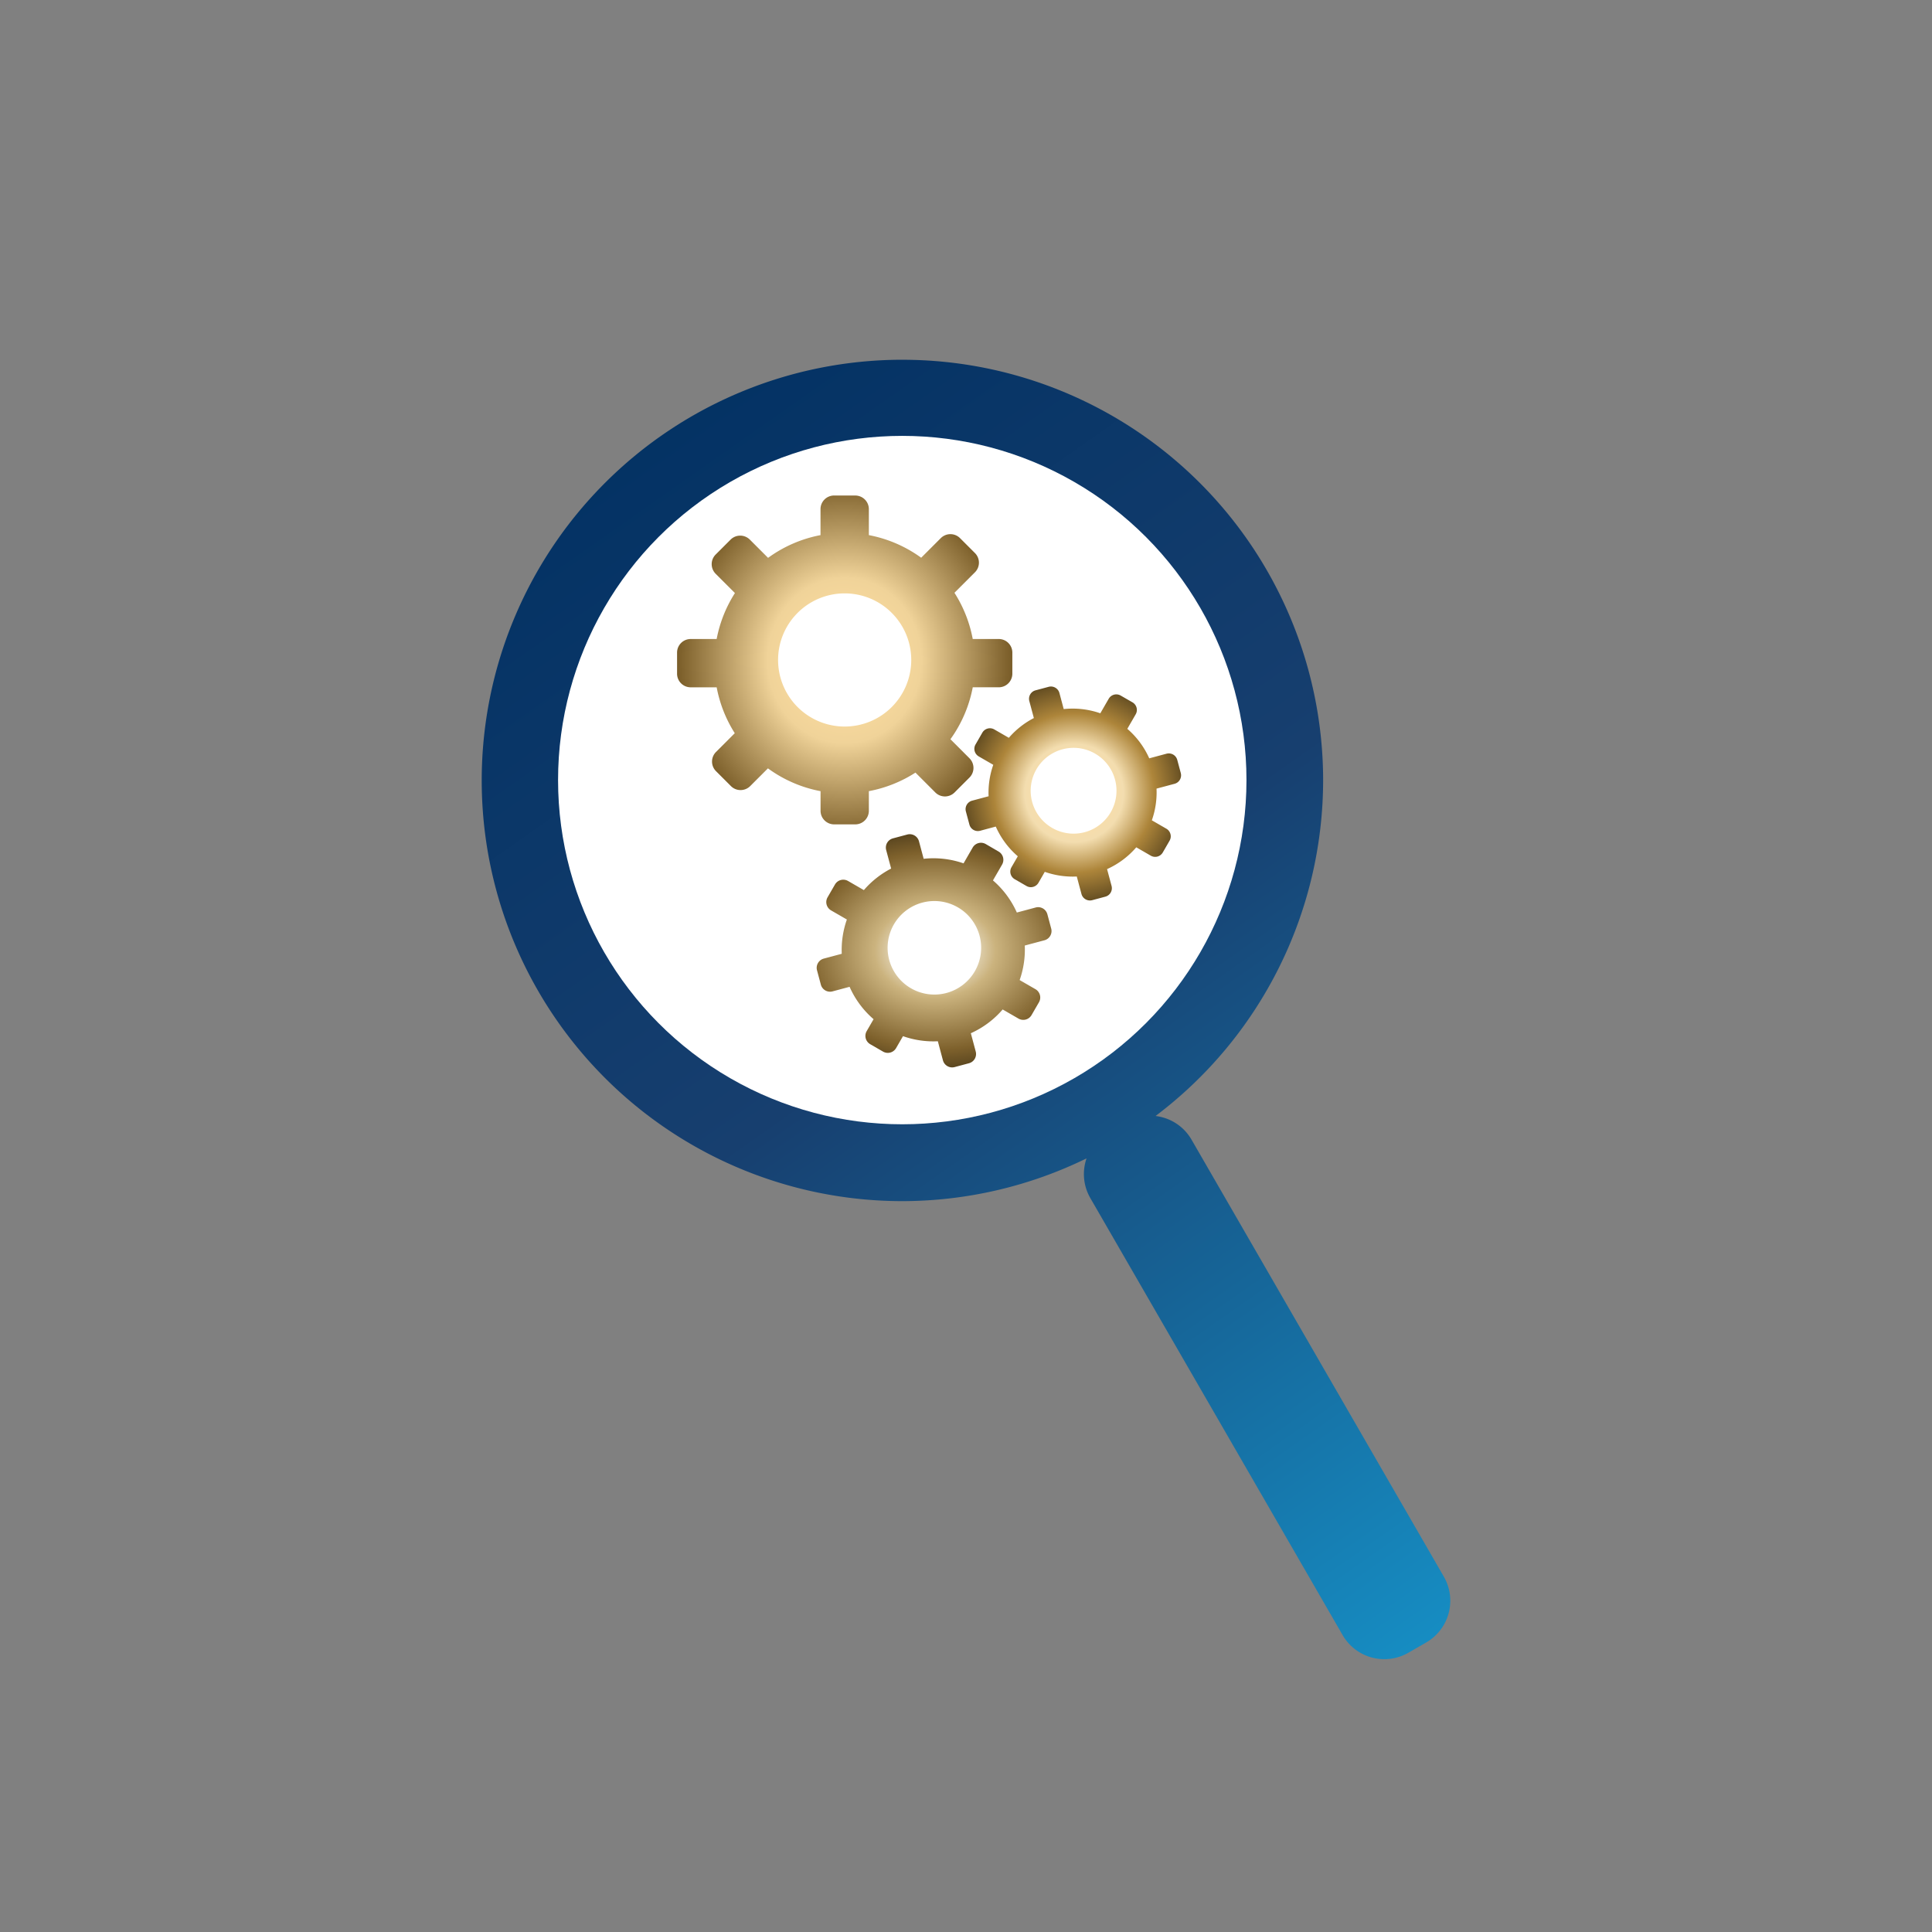 <?xml version="1.0" encoding="UTF-8" standalone="no"?>
<!-- Created with Inkscape (http://www.inkscape.org/) -->

<svg
   xmlns:dc="http://purl.org/dc/elements/1.1/"
   xmlns:cc="http://creativecommons.org/ns#"
   xmlns:rdf="http://www.w3.org/1999/02/22-rdf-syntax-ns#"
   xmlns:svg="http://www.w3.org/2000/svg"
   xmlns="http://www.w3.org/2000/svg"
   xmlns:xlink="http://www.w3.org/1999/xlink"
   xmlns:sodipodi="http://sodipodi.sourceforge.net/DTD/sodipodi-0.dtd"
   xmlns:inkscape="http://www.inkscape.org/namespaces/inkscape"
   width="94.079mm"
   height="94.079mm"
   viewBox="0 0 94.079 94.079"
   version="1.1"
   id="svg37012"
   inkscape:version="0.92.2 (5c3e80d, 2017-08-06)"
   sodipodi:docname="icon3c altG.svg">
  <rect x="0" y="0" width="94.079" height="94.079" fill="#808080" stroke="none"/>
  <defs
     id="defs37006">
    <radialGradient
       inkscape:collect="always"
       xlink:href="#linearGradient36888"
       id="radialGradient23484"
       cx="-89.123"
       cy="72.498"
       fx="-89.123"
       fy="72.498"
       r="4.438"
       gradientTransform="matrix(2.118,0,0,1.628,288.275,27.056)"
       gradientUnits="userSpaceOnUse" />
    <linearGradient
       inkscape:collect="always"
       id="linearGradient36888">
      <stop
         style="stop-color:#fff4df;stop-opacity:1"
         offset="0"
         id="stop36876" />
      <stop
         id="stop36878"
         offset="0.079"
         style="stop-color:#ffffff;stop-opacity:1" />
      <stop
         style="stop-color:#cbb37e;stop-opacity:1"
         offset="0.313"
         id="stop36880" />
      <stop
         id="stop36882"
         offset="0.668"
         style="stop-color:#7e612c;stop-opacity:1" />
      <stop
         style="stop-color:#3c2f15;stop-opacity:1;"
         offset="0.904"
         id="stop36884" />
      <stop
         style="stop-color:#1a150a;stop-opacity:1"
         offset="1"
         id="stop36886" />
    </linearGradient>
    <linearGradient
       inkscape:collect="always"
       xlink:href="#linearGradient5366"
       id="linearGradient36809"
       gradientUnits="userSpaceOnUse"
       x1="-114.223"
       y1="76.078"
       x2="-66.062"
       y2="76.078"
       gradientTransform="translate(191.16,71.857)" />
    <linearGradient
       inkscape:collect="always"
       id="linearGradient5366">
      <stop
         style="stop-color:#fff4df;stop-opacity:1"
         offset="0"
         id="stop5354" />
      <stop
         id="stop5356"
         offset="0.079"
         style="stop-color:#ffdfa2;stop-opacity:1" />
      <stop
         style="stop-color:#e9bf6c;stop-opacity:1"
         offset="0.313"
         id="stop5358" />
      <stop
         id="stop5360"
         offset="0.668"
         style="stop-color:#c7a259;stop-opacity:1" />
      <stop
         style="stop-color:#3c2f15;stop-opacity:1;"
         offset="0.904"
         id="stop5362" />
      <stop
         style="stop-color:#1a150a;stop-opacity:1"
         offset="1"
         id="stop5364" />
    </linearGradient>
    <radialGradient
       inkscape:collect="always"
       xlink:href="#linearGradient36832"
       id="radialGradient36818"
       cx="-86.982"
       cy="67.7"
       fx="-86.982"
       fy="67.7"
       r="5.245"
       gradientTransform="matrix(1.883,0,0,1.87,270.074,10.798)"
       gradientUnits="userSpaceOnUse" />
    <linearGradient
       id="linearGradient36832"
       inkscape:collect="always">
      <stop
         id="stop36820"
         offset="0"
         style="stop-color:#fff4df;stop-opacity:1" />
      <stop
         style="stop-color:#ffdfa2;stop-opacity:1"
         offset="0.079"
         id="stop36822" />
      <stop
         id="stop36824"
         offset="0.243"
         style="stop-color:#f3ddaf;stop-opacity:1" />
      <stop
         style="stop-color:#ad853a;stop-opacity:1"
         offset="0.396"
         id="stop36826" />
      <stop
         id="stop36828"
         offset="0.625"
         style="stop-color:#3c2f15;stop-opacity:1;" />
      <stop
         id="stop36830"
         offset="1"
         style="stop-color:#1a150a;stop-opacity:1" />
    </linearGradient>
    <radialGradient
       inkscape:collect="always"
       xlink:href="#linearGradient36874"
       id="radialGradient23476"
       cx="-97.453"
       cy="59.063"
       fx="-97.453"
       fy="59.063"
       r="8.015"
       gradientTransform="matrix(1.49,0,0,1.601,240.31,36.386)"
       gradientUnits="userSpaceOnUse" />
    <linearGradient
       id="linearGradient36874"
       inkscape:collect="always">
      <stop
         id="stop36862"
         offset="0"
         style="stop-color:#fff4df;stop-opacity:1" />
      <stop
         style="stop-color:#ffdfa2;stop-opacity:1"
         offset="0.079"
         id="stop36864" />
      <stop
         id="stop36866"
         offset="0.313"
         style="stop-color:#f0d399;stop-opacity:1" />
      <stop
         style="stop-color:#7e612c;stop-opacity:1"
         offset="0.668"
         id="stop36868" />
      <stop
         id="stop36870"
         offset="0.904"
         style="stop-color:#3c2f15;stop-opacity:1;" />
      <stop
         id="stop36872"
         offset="1"
         style="stop-color:#1a150a;stop-opacity:1" />
    </linearGradient>
    <linearGradient
       inkscape:collect="always"
       xlink:href="#linearGradient1198"
       id="linearGradient23492"
       x1="-111.184"
       y1="45.076"
       x2="-51.325"
       y2="130.335"
       gradientUnits="userSpaceOnUse"
       gradientTransform="translate(191.16,71.857)" />
    <linearGradient
       inkscape:collect="always"
       id="linearGradient1198">
      <stop
         style="stop-color:#003062;stop-opacity:1"
         offset="0"
         id="stop1192" />
      <stop
         id="stop1194"
         offset="0.35"
         style="stop-color:#173f6f;stop-opacity:1" />
      <stop
         style="stop-color:#15c5ff;stop-opacity:1"
         offset="1"
         id="stop1196" />
    </linearGradient>
    <linearGradient
       inkscape:collect="always"
       xlink:href="#linearGradient5366"
       id="linearGradient56833"
       gradientUnits="userSpaceOnUse"
       gradientTransform="translate(191.16,71.857)"
       x1="-114.223"
       y1="76.078"
       x2="-66.062"
       y2="76.078" />
    <linearGradient
       inkscape:collect="always"
       xlink:href="#linearGradient5366"
       id="linearGradient56835"
       gradientUnits="userSpaceOnUse"
       gradientTransform="translate(191.16,71.857)"
       x1="-114.223"
       y1="76.078"
       x2="-66.062"
       y2="76.078" />
    <linearGradient
       inkscape:collect="always"
       xlink:href="#linearGradient5366"
       id="linearGradient56837"
       gradientUnits="userSpaceOnUse"
       gradientTransform="translate(191.16,71.857)"
       x1="-114.223"
       y1="76.078"
       x2="-66.062"
       y2="76.078" />
    <linearGradient
       inkscape:collect="always"
       xlink:href="#linearGradient5366"
       id="linearGradient56839"
       gradientUnits="userSpaceOnUse"
       gradientTransform="translate(191.16,71.857)"
       x1="-114.223"
       y1="76.078"
       x2="-66.062"
       y2="76.078" />
  </defs>
  <sodipodi:namedview
     id="base"
     pagecolor="#ffffff"
     bordercolor="#666666"
     borderopacity="1.0"
     inkscape:pageopacity="0.0"
     inkscape:pageshadow="2"
     inkscape:zoom="0.98994949"
     inkscape:cx="-115.12744"
     inkscape:cy="160.97852"
     inkscape:document-units="mm"
     inkscape:current-layer="layer1"
     showgrid="false"
     inkscape:window-width="1769"
     inkscape:window-height="1051"
     inkscape:window-x="-9"
     inkscape:window-y="-9"
     inkscape:window-maximized="1" />
  <g
     inkscape:label="Layer 1"
     inkscape:groupmode="layer"
     id="layer1"
     transform="translate(-53.98,-98.781)">
    <path
       inkscape:connector-curvature="0"
       style="opacity:1;fill:url(#linearGradient23492);fill-opacity:1;stroke:url(#linearGradient56833);stroke-width:0;stroke-miterlimit:4;stroke-dasharray:none;stroke-dashoffset:0;stroke-opacity:1"
       d="m 97.923,116.299 a 20.486,20.486 0 0 0 -20.486,20.486 20.486,20.486 0 0 0 20.486,20.486 20.486,20.486 0 0 0 8.966,-2.082 c -0.213,0.62 -0.167,1.324 0.188,1.939 l 12.279,21.269 c 0.651,1.128 2.084,1.512 3.213,0.86 l 0.855,-0.493 c 1.128,-0.651 1.513,-2.084 0.861,-3.213 l -12.28,-21.269 c -0.386,-0.669 -1.046,-1.073 -1.755,-1.158 a 20.486,20.486 0 0 0 8.16,-16.338 20.486,20.486 0 0 0 -20.486,-20.486 z"
       id="circle1924-6" />
    <circle
       r="16.761"
       cy="136.767"
       cx="97.916"
       id="circle23386"
       style="opacity:1;fill:#ffffff;fill-opacity:1;stroke:url(#linearGradient56835);stroke-width:0;stroke-linejoin:round;stroke-miterlimit:4;stroke-dasharray:none;stroke-dashoffset:0;stroke-opacity:1" />
    <path
       inkscape:connector-curvature="0"
       id="path1928-5"
       d="m 94.599,122.91 c -0.368,0 -0.664,0.296 -0.664,0.664 v 1.265 a 6.348,6.348 0 0 0 -2.553,1.107 l -0.887,-0.887 c -0.26,-0.26 -0.679,-0.26 -0.94,0 l -0.724,0.724 c -0.26,0.26 -0.26,0.679 0,0.94 l 0.937,0.937 a 6.348,6.348 0 0 0 -0.89,2.238 h -1.264 c -0.368,0 -0.664,0.296 -0.664,0.664 v 1.024 c 0,0.368 0.296,0.664 0.664,0.664 h 1.265 a 6.348,6.348 0 0 0 0.881,2.234 l -0.912,0.912 c -0.26,0.26 -0.26,0.679 0,0.939 l 0.724,0.724 c 0.26,0.26 0.679,0.26 0.94,0 l 0.863,-0.863 a 6.348,6.348 0 0 0 2.562,1.111 v 0.953 c 0,0.368 0.296,0.664 0.664,0.664 h 1.024 c 0.368,0 0.664,-0.296 0.664,-0.664 v -0.954 a 6.348,6.348 0 0 0 2.269,-0.903 l 0.966,0.966 c 0.26,0.26 0.679,0.26 0.94,0 l 0.724,-0.724 c 0.26,-0.26 0.26,-0.679 0,-0.94 l -0.927,-0.927 a 6.348,6.348 0 0 0 1.087,-2.529 h 1.264 c 0.368,0 0.664,-0.296 0.664,-0.664 v -1.024 c 0,-0.368 -0.296,-0.664 -0.664,-0.664 h -1.265 a 6.348,6.348 0 0 0 -0.89,-2.25 l 0.997,-0.997 c 0.26,-0.26 0.26,-0.679 0,-0.939 l -0.724,-0.724 c -0.26,-0.26 -0.679,-0.26 -0.94,0 l -0.953,0.953 a 6.348,6.348 0 0 0 -2.548,-1.101 v -1.264 c 0,-0.368 -0.296,-0.664 -0.664,-0.664 z m 0.512,4.766 a 3.242,3.242 0 0 1 3.242,3.242 3.242,3.242 0 0 1 -3.242,3.242 3.242,3.242 0 0 1 -3.242,-3.242 3.242,3.242 0 0 1 3.242,-3.242 z"
       style="opacity:1;fill:url(#radialGradient23476);fill-opacity:1;stroke:url(#linearGradient56837);stroke-width:0;stroke-miterlimit:4;stroke-dasharray:none;stroke-dashoffset:0;stroke-opacity:1" />
    <path
       style="opacity:1;fill:url(#radialGradient36818);fill-opacity:1;stroke:url(#linearGradient56839);stroke-width:0;stroke-miterlimit:4;stroke-dasharray:none;stroke-dashoffset:0;stroke-opacity:1"
       d="m 108.553,132.652 c -0.205,-0.119 -0.466,-0.049 -0.585,0.157 l -0.408,0.706 a 4.092,4.092 0 0 0 -1.782,-0.205 l -0.209,-0.781 c -0.061,-0.229 -0.295,-0.364 -0.525,-0.303 l -0.638,0.171 c -0.229,0.061 -0.364,0.295 -0.303,0.525 l 0.221,0.825 a 4.092,4.092 0 0 0 -1.218,0.962 l -0.706,-0.407 c -0.205,-0.119 -0.466,-0.049 -0.585,0.157 l -0.33,0.572 c -0.119,0.205 -0.049,0.466 0.157,0.585 l 0.706,0.408 a 4.092,4.092 0 0 0 -0.228,1.531 l -0.803,0.215 c -0.229,0.061 -0.364,0.295 -0.303,0.524 l 0.171,0.638 c 0.061,0.229 0.295,0.364 0.525,0.303 l 0.76,-0.204 a 4.092,4.092 0 0 0 1.072,1.446 l -0.307,0.532 c -0.119,0.205 -0.049,0.466 0.157,0.585 l 0.572,0.33 c 0.205,0.119 0.466,0.049 0.585,-0.157 l 0.307,-0.532 a 4.092,4.092 0 0 0 1.558,0.227 l 0.228,0.85 c 0.061,0.229 0.295,0.364 0.525,0.303 l 0.638,-0.171 c 0.229,-0.061 0.364,-0.295 0.303,-0.525 l -0.219,-0.817 a 4.092,4.092 0 0 0 1.422,-1.061 l 0.706,0.407 c 0.205,0.119 0.466,0.049 0.585,-0.157 l 0.33,-0.572 c 0.119,-0.205 0.049,-0.466 -0.157,-0.585 l -0.706,-0.408 a 4.092,4.092 0 0 0 0.228,-1.543 l 0.878,-0.235 c 0.229,-0.061 0.364,-0.295 0.303,-0.524 l -0.171,-0.638 c -0.061,-0.229 -0.295,-0.364 -0.525,-0.303 l -0.84,0.225 a 4.092,4.092 0 0 0 -1.067,-1.436 l 0.407,-0.706 c 0.119,-0.205 0.049,-0.466 -0.157,-0.585 z m -1.25,2.825 a 2.089,2.089 0 0 1 0.765,2.854 2.089,2.089 0 0 1 -2.854,0.765 2.089,2.089 0 0 1 -0.765,-2.854 2.089,2.089 0 0 1 2.854,-0.765 z"
       id="path2497-6"
       inkscape:connector-curvature="0" />
    <path
       inkscape:connector-curvature="0"
       id="path2519-0"
       d="m 101.982,139.883 c -0.224,-0.129 -0.508,-0.053 -0.638,0.171 l -0.444,0.769 a 4.459,4.459 0 0 0 -1.942,-0.223 l -0.228,-0.851 c -0.067,-0.25 -0.322,-0.397 -0.572,-0.33 l -0.695,0.186 c -0.25,0.067 -0.397,0.322 -0.33,0.572 l 0.241,0.899 a 4.459,4.459 0 0 0 -1.328,1.049 l -0.769,-0.444 c -0.224,-0.129 -0.508,-0.053 -0.638,0.171 l -0.36,0.623 c -0.129,0.224 -0.053,0.508 0.171,0.638 l 0.769,0.444 a 4.459,4.459 0 0 0 -0.249,1.669 l -0.875,0.234 c -0.25,0.067 -0.397,0.322 -0.33,0.571 l 0.186,0.695 c 0.067,0.25 0.322,0.397 0.572,0.33 l 0.828,-0.222 a 4.459,4.459 0 0 0 1.168,1.576 l -0.335,0.58 c -0.129,0.224 -0.053,0.508 0.171,0.638 l 0.623,0.36 c 0.224,0.129 0.508,0.053 0.638,-0.171 l 0.335,-0.58 a 4.459,4.459 0 0 0 1.697,0.248 l 0.248,0.927 c 0.067,0.25 0.322,0.397 0.572,0.33 l 0.695,-0.186 c 0.25,-0.067 0.397,-0.322 0.33,-0.572 l -0.238,-0.89 a 4.459,4.459 0 0 0 1.55,-1.157 l 0.769,0.444 c 0.224,0.129 0.508,0.053 0.638,-0.171 l 0.36,-0.623 c 0.129,-0.224 0.053,-0.508 -0.171,-0.638 l -0.769,-0.444 a 4.459,4.459 0 0 0 0.249,-1.681 l 0.957,-0.256 c 0.25,-0.067 0.397,-0.322 0.33,-0.571 l -0.186,-0.695 c -0.067,-0.25 -0.322,-0.397 -0.572,-0.33 l -0.915,0.245 a 4.459,4.459 0 0 0 -1.163,-1.564 l 0.444,-0.769 c 0.129,-0.224 0.053,-0.508 -0.171,-0.638 z m -1.363,3.079 a 2.277,2.277 0 0 1 0.833,3.11 2.277,2.277 0 0 1 -3.111,0.834 2.277,2.277 0 0 1 -0.833,-3.111 2.277,2.277 0 0 1 3.11,-0.833 z"
       style="opacity:1;fill:url(#radialGradient23484);fill-opacity:1;stroke:url(#linearGradient36809);stroke-width:0;stroke-miterlimit:4;stroke-dasharray:none;stroke-dashoffset:0;stroke-opacity:1" />
    <circle
       style="opacity:0.138;fill:none;fill-opacity:1;stroke:none;stroke-width:1;stroke-linejoin:round;stroke-miterlimit:4;stroke-dasharray:none;stroke-dashoffset:0;stroke-opacity:1"
       id="path28070"
       cx="101.019"
       cy="145.821"
       r="47.039" />
  </g>
</svg>
